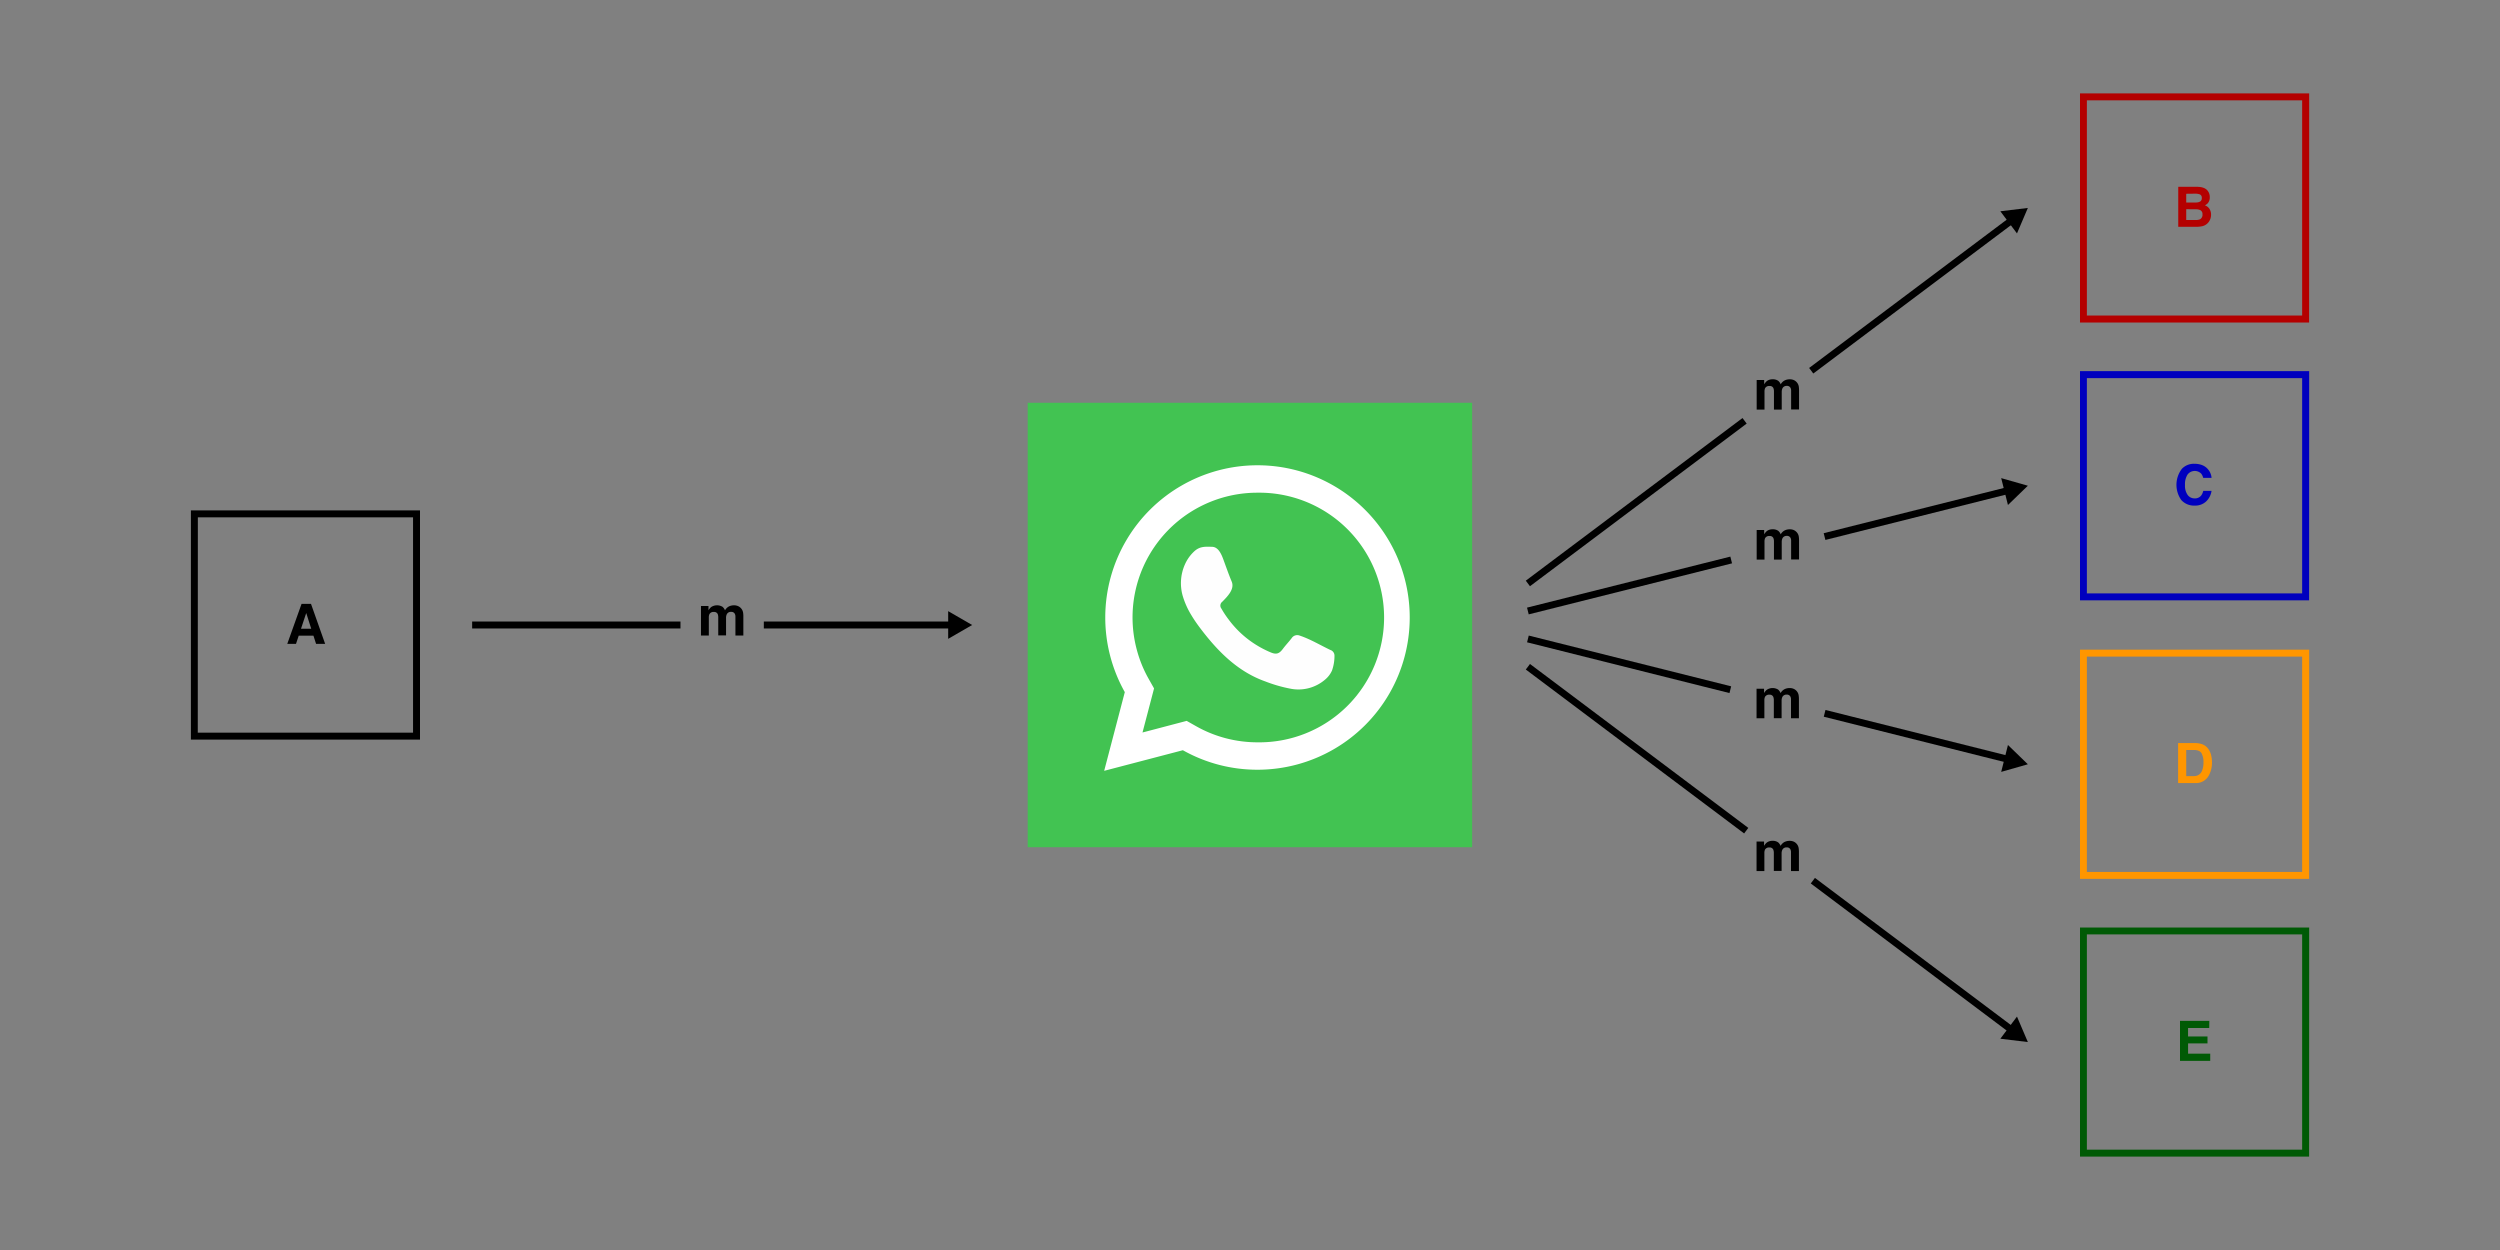 <svg id="Ebene_1" data-name="Ebene 1" xmlns="http://www.w3.org/2000/svg" viewBox="0 0 1000 500"><rect x="0" y="0" width="1000" height="500" fill="#808080" stroke="none"/><defs><style>.cls-1{fill:#b40000;}.cls-2{isolation:isolate;}.cls-3{fill:#0000be;}.cls-4{fill:#ff9600;}.cls-5{fill:#005a05;}.cls-6{fill:#42c352;}.cls-7{fill:#fff;}.cls-8{fill:#fefefe;}</style></defs><title>AH_Grafiken_</title><path class="cls-1" d="M923.64,129H832V37.35h91.67Zm-88.89-2.78h86.11V40.13H834.75Z"/><g class="cls-2"><path class="cls-1" d="M883.17,76.44a4.06,4.06,0,0,1,.74,2.44,3.57,3.57,0,0,1-.74,2.35,3.92,3.92,0,0,1-1.22.91,3.58,3.58,0,0,1,1.84,1.41,4.23,4.23,0,0,1,.63,2.35,4.71,4.71,0,0,1-.71,2.55,4.43,4.43,0,0,1-2.94,2.06,11.47,11.47,0,0,1-2.26.22H871.3v-16H879Q882,74.78,883.17,76.44Zm-8.68,1.07V81h3.89a3.28,3.28,0,0,0,1.69-.4,1.51,1.51,0,0,0,.65-1.4,1.44,1.44,0,0,0-.86-1.48,6,6,0,0,0-1.89-.25Zm0,6.17V88h3.88a3.86,3.86,0,0,0,1.62-.28,2,2,0,0,0,1-2A1.71,1.71,0,0,0,880,84a3.94,3.94,0,0,0-1.59-.28Z"/></g><path class="cls-3" d="M923.64,240.13H832V148.46h91.67Zm-88.89-2.78h86.11V151.24H834.75Z"/><g class="cls-2"><path class="cls-3" d="M872.77,187.51a6.62,6.62,0,0,1,4.92-2q4,0,5.84,2.65a5.74,5.74,0,0,1,1.09,3h-3.34a4.36,4.36,0,0,0-.82-1.73,3.62,3.62,0,0,0-5.46.42,7.18,7.18,0,0,0-1,4.17,6.29,6.29,0,0,0,1.09,4,3.4,3.4,0,0,0,2.76,1.34,3.14,3.14,0,0,0,2.62-1.15,5,5,0,0,0,.83-1.86h3.32a7.25,7.25,0,0,1-2.19,4.25,6.37,6.37,0,0,1-4.53,1.64,6.83,6.83,0,0,1-5.37-2.21,10.51,10.51,0,0,1,.27-12.56Z"/></g><path class="cls-4" d="M923.64,351.54H832V259.87h91.67Zm-88.89-2.78h86.11V262.65H834.75Z"/><g class="cls-2"><path class="cls-4" d="M880.62,297.6a5.29,5.29,0,0,1,2.72,2,7.09,7.09,0,0,1,1.14,2.58,12,12,0,0,1,.31,2.65,10.53,10.53,0,0,1-1.29,5.4,5.77,5.77,0,0,1-5.36,3h-6.9v-16h6.9A8.9,8.9,0,0,1,880.62,297.6ZM874.49,300v10.44h3.09a3.34,3.34,0,0,0,3.3-2.33,8.25,8.25,0,0,0,.51-3.05,7.5,7.5,0,0,0-.77-3.75c-.51-.87-1.52-1.31-3-1.31Z"/></g><path class="cls-5" d="M923.64,462.65H832V371h91.67Zm-88.89-2.78h86.11V373.76H834.75Z"/><g class="cls-2"><path class="cls-5" d="M883.69,411.2h-8.47v3.39H883v2.78h-7.77v4.11h8.86v2.88H872v-16h11.73Z"/></g><rect x="305.53" y="248.61" width="75.36" height="2.78"/><polygon points="379.27 255.54 388.86 250 379.27 244.46 379.27 255.54"/><rect x="188.86" y="248.61" width="83.33" height="2.78"/><rect x="714.41" y="116.72" width="100.41" height="2.78" transform="translate(82.21 482.68) rotate(-36.89)"/><polygon points="806.79 93.37 811.14 83.18 800.14 84.51 806.79 93.37"/><rect x="600.28" y="199.41" width="108.38" height="2.78" transform="translate(10.52 433.12) rotate(-36.89)"/><rect x="763.55" y="332.34" width="2.78" height="99.59" transform="translate(0.09 764.44) rotate(-53.1)"/><polygon points="800.14 415.49 811.14 416.82 806.79 406.63 800.14 415.49"/><rect x="653.41" y="244.85" width="2.78" height="109.2" transform="translate(22.2 643.32) rotate(-53.1)"/><rect x="728.67" y="204.07" width="75.87" height="2.78" transform="translate(-26.95 192.74) rotate(-14.09)"/><polygon points="803.18 202 811.14 194.29 800.48 191.25 803.18 202"/><rect x="609.88" y="232.86" width="83.85" height="2.78" transform="translate(-37.41 165.67) rotate(-14.09)"/><rect x="765.22" y="256.6" width="2.78" height="75.87" transform="translate(294.46 966.49) rotate(-75.92)"/><polygon points="800.48 308.75 811.14 305.71 803.18 298 800.48 308.75"/><rect x="650.23" y="223.97" width="2.78" height="83.47" transform="translate(235.4 833.13) rotate(-75.92)"/><path d="M168,295.83H76.36V204.17H168Zm-88.89-2.77h86.11V206.94H79.14Z"/><g class="cls-2"><path d="M120.62,241.55h3.78l5.66,16h-3.63l-1.05-3.28h-5.89l-1.09,3.28h-3.49Zm-.22,9.95h4.09l-2-6.29Z"/></g><rect class="cls-6" x="411.08" y="161.11" width="177.78" height="177.78"/><g class="cls-2"><path d="M295.18,242.43a3.43,3.43,0,0,1,2.05,2.58,9.72,9.72,0,0,1,.11,1.75l0,7.45h-3.17v-7.53a2.41,2.41,0,0,0-.22-1.11,1.53,1.53,0,0,0-1.51-.82,1.76,1.76,0,0,0-1.77,1.06,3.3,3.3,0,0,0-.25,1.36v7h-3.12v-7a4.09,4.09,0,0,0-.21-1.53,1.52,1.52,0,0,0-1.53-.86,1.82,1.82,0,0,0-1.78.86,3.23,3.23,0,0,0-.25,1.45v7.12h-3.14V242.4h3v1.73a5,5,0,0,1,1.08-1.31,4.28,4.28,0,0,1,4.53-.1,3.53,3.53,0,0,1,1,1.42,3.94,3.94,0,0,1,1.5-1.53,4.7,4.7,0,0,1,2.13-.49A4,4,0,0,1,295.18,242.43Z"/></g><g class="cls-2"><path d="M717.46,152a3.5,3.5,0,0,1,1.38,1.07,3.43,3.43,0,0,1,.67,1.51,10.85,10.85,0,0,1,.11,1.75l0,7.46h-3.17V156.3a2.41,2.41,0,0,0-.22-1.11,1.54,1.54,0,0,0-1.52-.83,1.79,1.79,0,0,0-1.77,1.07,3.42,3.42,0,0,0-.25,1.35v7.05h-3.11v-7.05a3.86,3.86,0,0,0-.22-1.53,1.51,1.51,0,0,0-1.53-.85,1.83,1.83,0,0,0-1.78.85,3.42,3.42,0,0,0-.25,1.46v7.12h-3.13V152h3v1.73a5.07,5.07,0,0,1,1.09-1.32,3.73,3.73,0,0,1,2.33-.69,3.64,3.64,0,0,1,2.19.6,3.37,3.37,0,0,1,1,1.42,3.9,3.9,0,0,1,1.51-1.53,4.58,4.58,0,0,1,2.13-.49A4.18,4.18,0,0,1,717.46,152Z"/></g><g class="cls-2"><path d="M717.46,336.64a3.43,3.43,0,0,1,2,2.58,10.76,10.76,0,0,1,.11,1.75l0,7.45h-3.17v-7.53a2.41,2.41,0,0,0-.22-1.11,1.53,1.53,0,0,0-1.52-.82,1.78,1.78,0,0,0-1.77,1.06,3.48,3.48,0,0,0-.25,1.36v7h-3.11v-7a3.86,3.86,0,0,0-.22-1.53,1.52,1.52,0,0,0-1.53-.86,1.84,1.84,0,0,0-1.78.86,3.37,3.37,0,0,0-.25,1.45v7.12h-3.13v-11.8h3v1.72a5.17,5.17,0,0,1,1.09-1.31,3.73,3.73,0,0,1,2.33-.7,3.64,3.64,0,0,1,2.19.6,3.44,3.44,0,0,1,1,1.42,4,4,0,0,1,1.51-1.53,4.7,4.7,0,0,1,2.13-.49A4.19,4.19,0,0,1,717.46,336.64Z"/></g><g class="cls-2"><path d="M717.46,212a3.6,3.6,0,0,1,1.38,1.07,3.42,3.42,0,0,1,.67,1.52,10.62,10.62,0,0,1,.11,1.74l0,7.46h-3.17V216.3a2.41,2.41,0,0,0-.22-1.11,1.54,1.54,0,0,0-1.52-.83,1.79,1.79,0,0,0-1.77,1.07,3.42,3.42,0,0,0-.25,1.35v7.05h-3.11v-7.05a3.86,3.86,0,0,0-.22-1.53,1.51,1.51,0,0,0-1.53-.85,1.83,1.83,0,0,0-1.78.85,3.42,3.42,0,0,0-.25,1.46v7.12h-3.13V212h3v1.73a5.07,5.07,0,0,1,1.09-1.32,3.73,3.73,0,0,1,2.33-.69,3.64,3.64,0,0,1,2.19.6,3.37,3.37,0,0,1,1,1.42,3.9,3.9,0,0,1,1.51-1.53,4.58,4.58,0,0,1,2.13-.49A4.18,4.18,0,0,1,717.46,212Z"/></g><g class="cls-2"><path d="M717.46,275.53a3.43,3.43,0,0,1,2,2.58,10.76,10.76,0,0,1,.11,1.75l0,7.45h-3.17v-7.53a2.41,2.41,0,0,0-.22-1.11,1.53,1.53,0,0,0-1.52-.82,1.78,1.78,0,0,0-1.77,1.06,3.48,3.48,0,0,0-.25,1.36v7h-3.11v-7a3.86,3.86,0,0,0-.22-1.53,1.52,1.52,0,0,0-1.53-.86,1.84,1.84,0,0,0-1.78.86,3.37,3.37,0,0,0-.25,1.45v7.12h-3.13V275.5h3v1.73a5,5,0,0,1,1.09-1.31,4.26,4.26,0,0,1,4.52-.1,3.44,3.44,0,0,1,1,1.42,4,4,0,0,1,1.51-1.53,4.58,4.58,0,0,1,2.13-.49A4,4,0,0,1,717.46,275.53Z"/></g><path class="cls-7" d="M503,186.11a60.9,60.9,0,0,0-53.08,90.74l-8.25,31.48,31.48-8.24a60.6,60.6,0,0,0,29.85,7.8h0a60.89,60.89,0,0,0,0-121.78Z"/><path class="cls-6" d="M503,197.08a49.93,49.93,0,1,1,0,99.85h0a50.11,50.11,0,0,1-12.87-1.68,49.51,49.51,0,0,1-11.6-4.72l-3.86-2.18-4.3,1.13L457,293l3.5-13.34,1.12-4.29-2.18-3.87a49.51,49.51,0,0,1-4.72-11.6A49.9,49.9,0,0,1,503,197.08"/><path class="cls-8" d="M480.06,251.23c-1.22-1.61-2.37-3.26-3.42-5a32.41,32.41,0,0,1-3.59-8,18.49,18.49,0,0,1,.92-12.47,15.82,15.82,0,0,1,3.76-5.25c2.19-2,4.32-1.87,7.17-1.78,2.56.09,3.78,3.24,4.51,5.24,1.07,2.92,2.08,5.81,3.28,8.69,1.27,3.08-1.86,6.06-3.79,8.05a1.92,1.92,0,0,0-.35,2.71,38.61,38.61,0,0,0,2.9,4.38,39.73,39.73,0,0,0,10.37,9.74,40.8,40.8,0,0,0,6.4,3.39c2.34,1,3.5.57,5-1.47,1.22-1.61,2.23-2.61,3.46-4.22a2.65,2.65,0,0,1,3-1.07c4.38,1.43,8.31,3.84,12.45,5.81a2.36,2.36,0,0,1,1.66,2.26,17.54,17.54,0,0,1-1,6,10.17,10.17,0,0,1-2.68,3.54,16.38,16.38,0,0,1-13.53,3.77,57.69,57.69,0,0,1-10.52-3C495,268.6,487,260.43,480.06,251.23Z"/></svg>